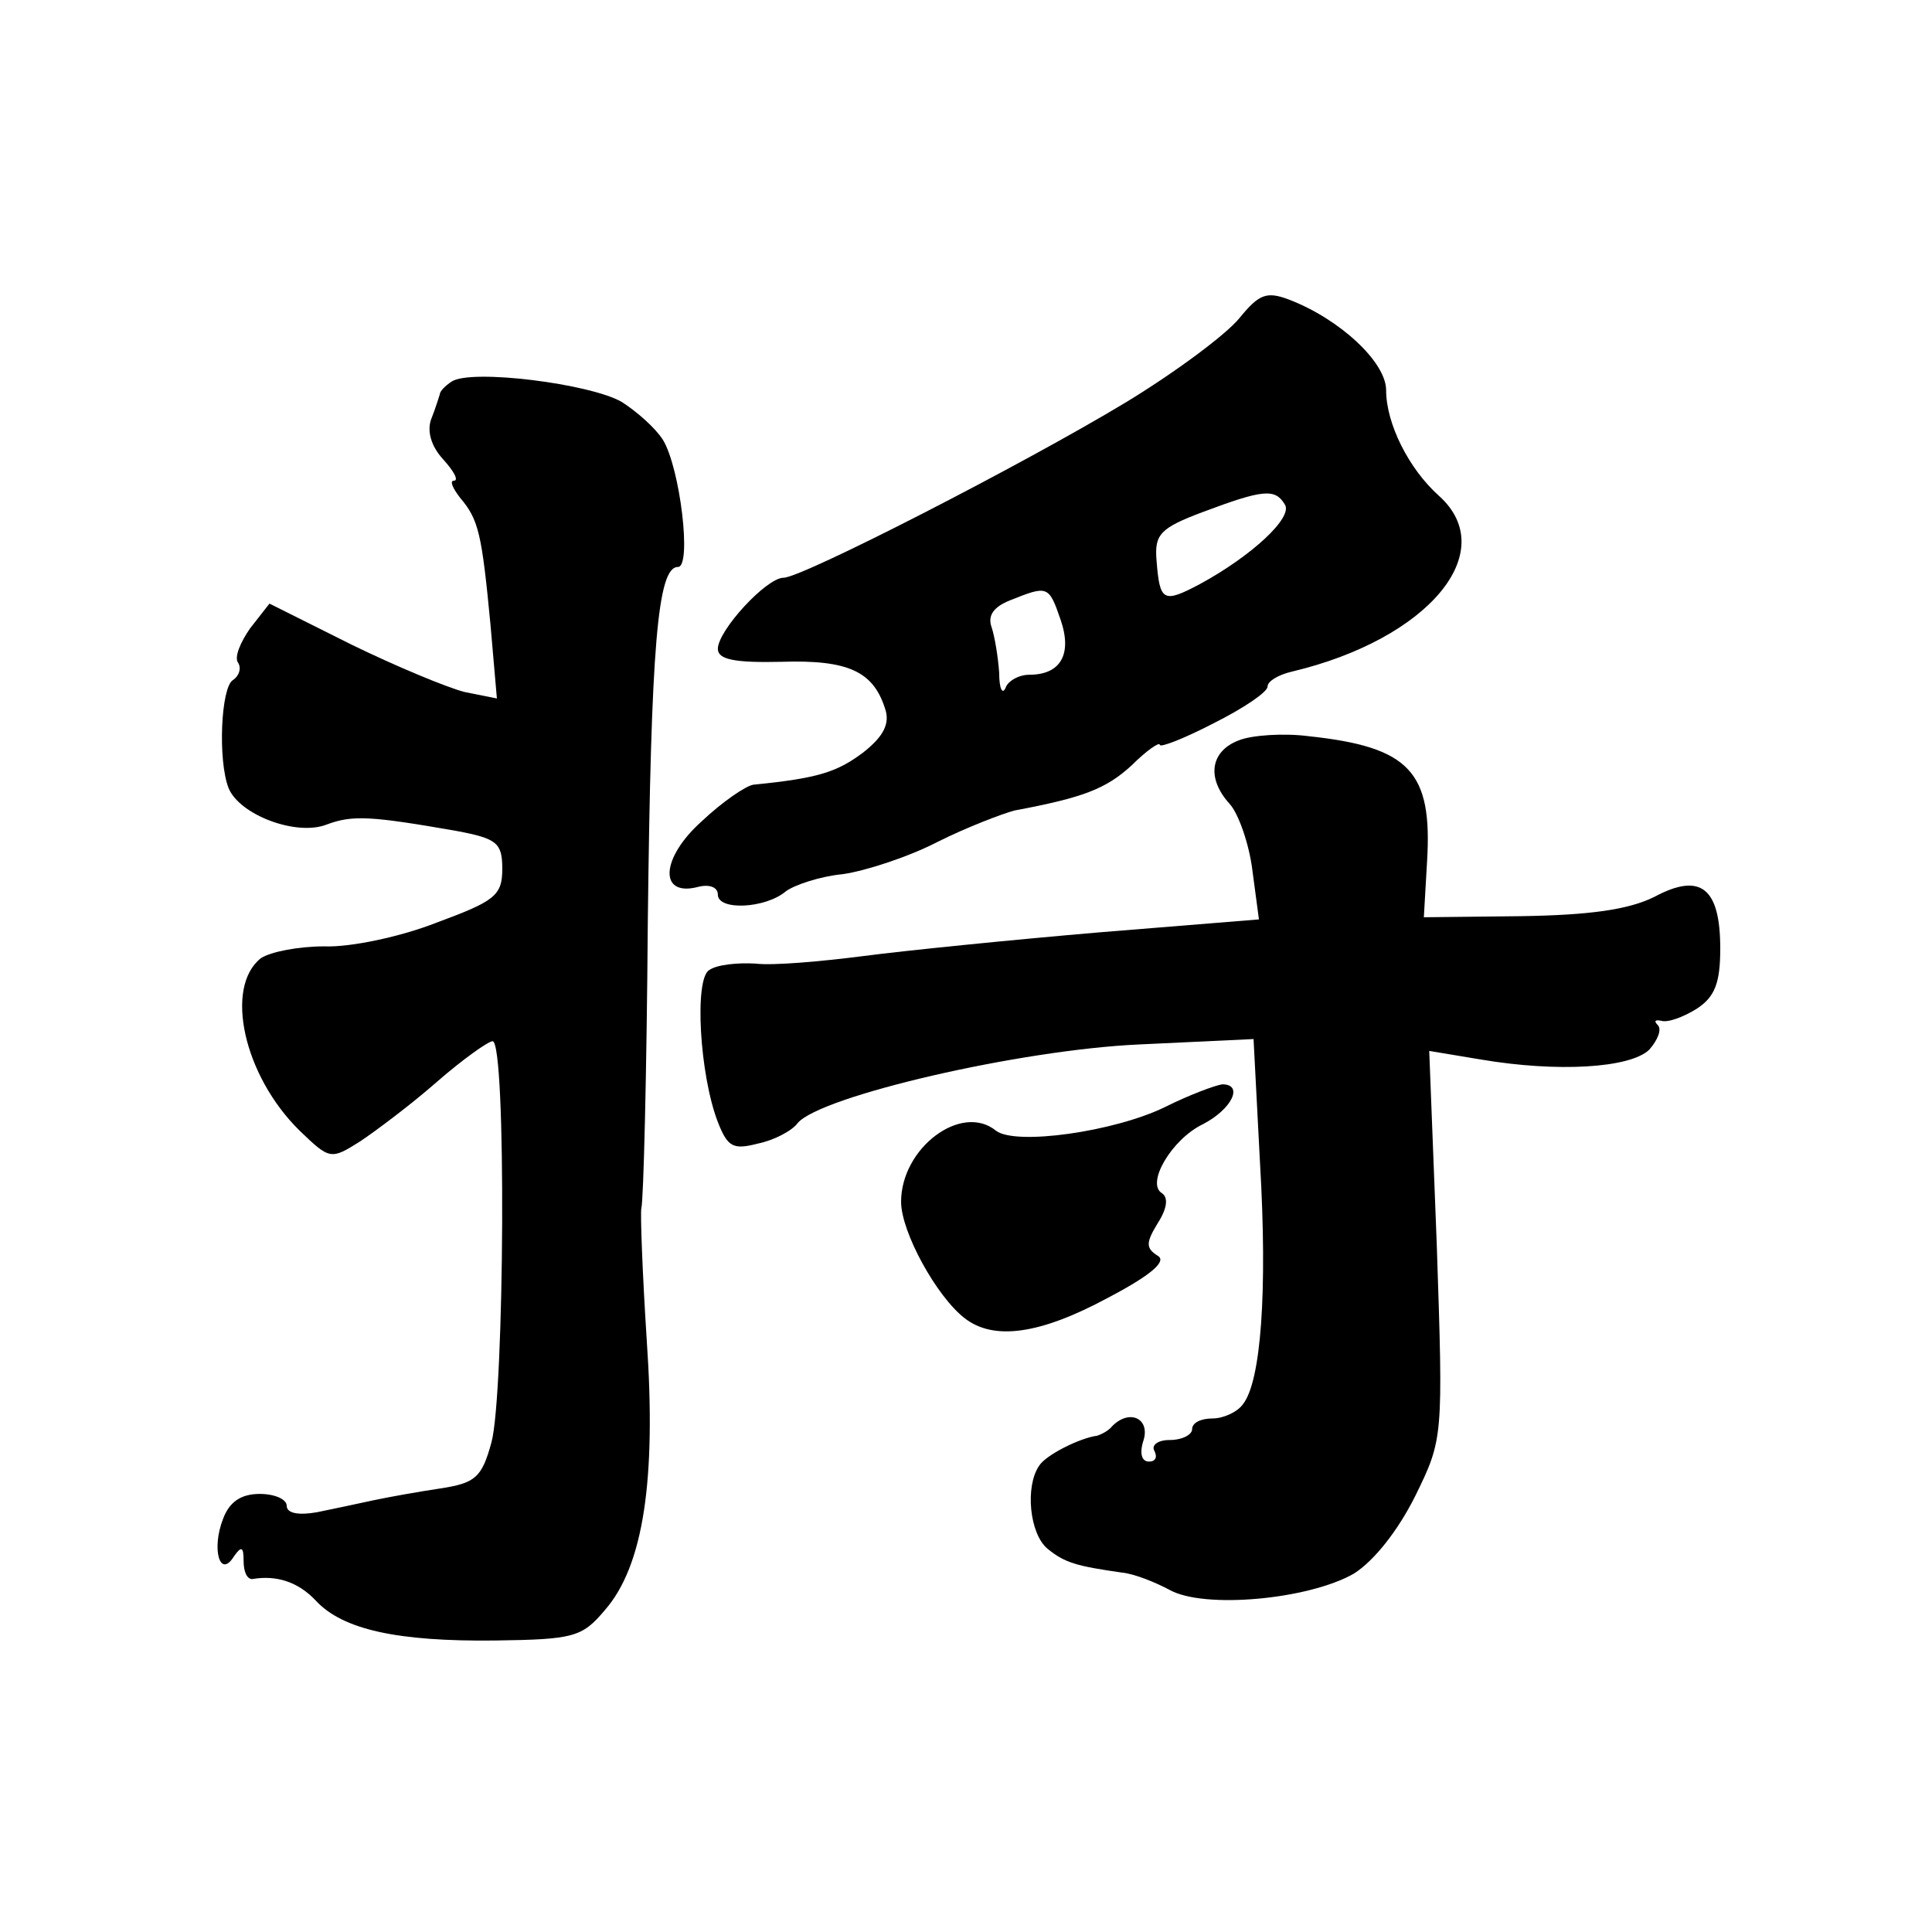 <?xml version="1.0" encoding="utf-8"?><!DOCTYPE svg PUBLIC "-//W3C//DTD SVG 1.1//EN" "http://www.w3.org/Graphics/SVG/1.1/DTD/svg11.dtd"><svg version="1.1" xmlns="http://www.w3.org/2000/svg" width="160" height="160" viewBox="0 0 160 160"><g transform="scale(0.303,0.303)"><g transform="translate(0,0)"><g transform="translate(0,0)"><g transform="translate(0,0) scale(1,1)"><g transform="scale(2.946,2.946) translate(19.6,26.6)"><g transform="translate(0,126) scale(0.1,-0.1)" fill="#000000" stroke="none">
<path d="M954 1231 c-12 -15 -59 -50 -105 -78 -96 -58 -301 -163 -318 -163 -16 0 -61 -49 -61 -66 0 -10 16 -13 59 -12 62 2 85 -9 96 -43 5 -14 -1 -26 -20 -41 -24 -18 -41 -24 -102 -30 -7 -1 -29 -16 -48 -34 -38 -34 -40 -70 -4 -61 11 3 19 0 19 -7 0 -15 44 -13 63 3 8 6 32 14 53 16 21 3 61 16 88 30 28 14 60 26 71 29 64 12 85 20 109 42 14 14 26 22 26 19 0 -3 23 6 50 20 28 14 50 29 50 34 0 5 10 11 23 14 126 30 194 111 136 163 -28 25 -49 67 -49 98 0 26 -43 66 -90 84 -21 8 -28 5 -46 -17z m42 -173 c8 -12 -31 -48 -79 -74 -34 -18 -37 -16 -40 22 -2 24 3 30 43 45 56 21 67 22 76 7z m-208 -107 c11 -32 0 -51 -29 -51 -10 0 -20 -6 -22 -12 -3 -7 -6 -1 -6 14 -1 14 -4 33 -7 42 -4 11 2 19 17 25 35 14 36 14 47 -18z"/>
<path d="M223 1172 c-6 -4 -11 -9 -11 -12 -1 -3 -4 -13 -8 -23 -4 -11 0 -25 11 -37 10 -11 15 -20 10 -20 -4 0 -1 -7 6 -16 17 -20 20 -33 28 -117 l6 -69 -30 6 c-16 4 -64 24 -105 44 l-76 38 -18 -23 c-9 -13 -15 -27 -11 -32 3 -5 1 -12 -5 -16 -11 -7 -14 -74 -4 -100 10 -25 63 -45 91 -34 24 9 41 8 121 -6 37 -7 42 -11 42 -35 0 -25 -7 -30 -61 -50 -33 -13 -80 -23 -104 -22 -24 0 -50 -5 -59 -11 -34 -27 -16 -109 36 -160 28 -27 29 -27 56 -10 15 10 47 34 71 55 24 21 48 38 52 38 13 0 11 -327 -1 -372 -9 -33 -15 -38 -48 -43 -20 -3 -48 -8 -62 -11 -14 -3 -37 -8 -52 -11 -17 -3 -28 -1 -28 6 0 6 -11 11 -25 11 -17 0 -28 -7 -34 -23 -11 -28 -3 -56 10 -35 7 10 9 9 9 -4 0 -10 3 -17 8 -17 23 4 43 -3 59 -20 25 -27 76 -38 166 -37 73 1 81 3 102 28 36 41 48 121 39 251 -4 62 -6 117 -5 122 2 6 5 125 6 265 3 257 9 330 28 330 13 0 2 92 -14 118 -7 11 -24 26 -38 35 -29 17 -140 31 -158 19z"/>
<path d="M953 839 c-26 -10 -30 -35 -8 -59 8 -9 18 -37 21 -62 l6 -45 -148 -12 c-82 -7 -181 -17 -219 -22 -39 -5 -84 -9 -100 -7 -17 1 -36 -1 -43 -6 -14 -8 -9 -97 8 -141 9 -23 14 -26 37 -20 15 3 32 12 37 19 21 25 206 68 317 73 l106 5 6 -115 c7 -119 1 -203 -16 -224 -5 -7 -18 -13 -28 -13 -11 0 -19 -4 -19 -10 0 -5 -9 -10 -21 -10 -11 0 -17 -5 -14 -10 3 -6 1 -10 -5 -10 -7 0 -9 8 -5 20 6 20 -13 29 -29 13 -4 -5 -11 -8 -14 -9 -16 -2 -48 -18 -54 -28 -13 -19 -9 -63 8 -77 16 -13 27 -16 69 -22 11 -1 31 -9 44 -16 32 -18 129 -9 171 15 19 12 41 40 57 72 26 53 26 54 20 233 l-7 180 48 -8 c71 -12 138 -8 156 9 8 9 12 19 8 23 -4 4 -2 5 3 4 6 -2 20 3 33 11 17 11 22 24 22 56 0 56 -18 71 -61 48 -24 -12 -60 -17 -124 -18 l-90 -1 3 52 c5 83 -16 106 -110 116 -23 3 -53 1 -65 -4z"/>
<path d="M885 499 c-47 -23 -139 -36 -157 -22 -32 26 -88 -16 -88 -66 0 -28 33 -88 59 -108 27 -21 70 -15 133 19 40 21 55 34 46 39 -11 7 -11 12 0 30 9 14 10 24 4 28 -15 9 9 50 38 64 27 14 38 37 18 37 -7 -1 -31 -10 -53 -21z"/>
</g>
</g></g></g></g></g></svg>
